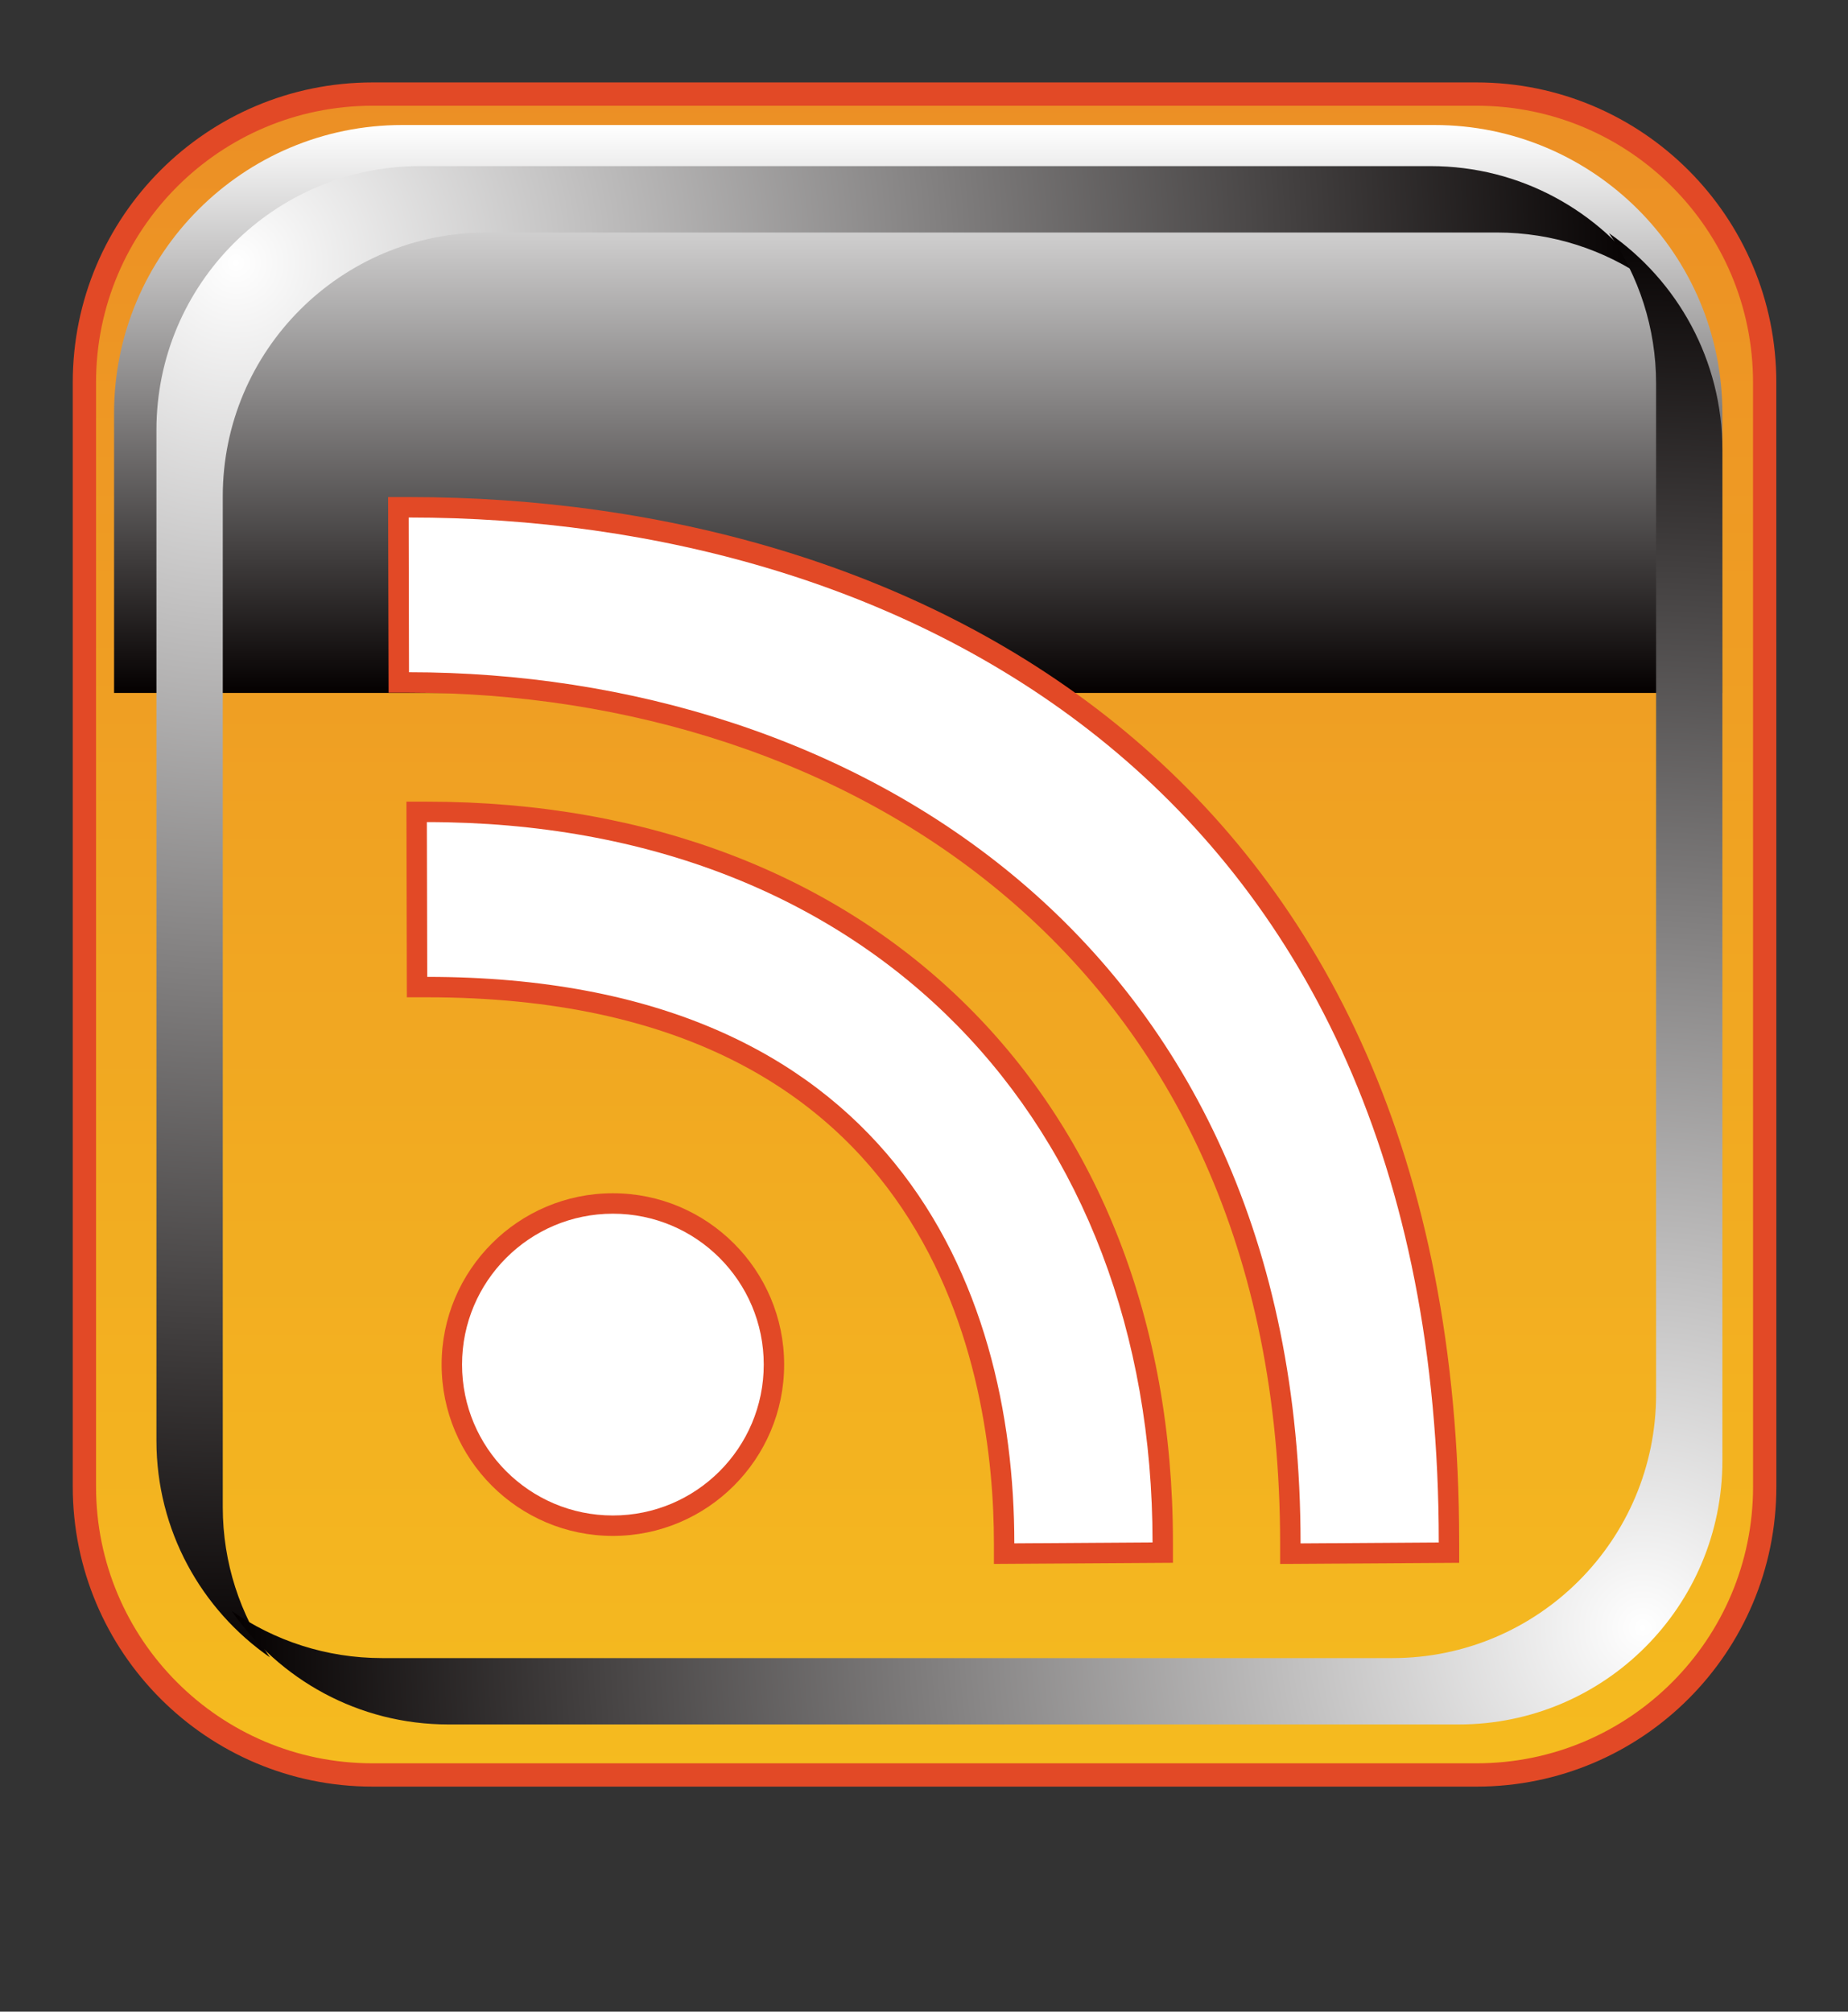 <?xml version="1.0" encoding="utf-8"?>
<!-- Generator: Adobe Illustrator 14.0.0, SVG Export Plug-In . SVG Version: 6.00 Build 43363)  -->
<!DOCTYPE svg PUBLIC "-//W3C//DTD SVG 1.1//EN" "http://www.w3.org/Graphics/SVG/1.1/DTD/svg11.dtd">
<svg version="1.1" id="图层_1" xmlns="http://www.w3.org/2000/svg" xmlns:xlink="http://www.w3.org/1999/xlink" x="0px" y="0px"
	 width="79.348px" height="86.348px" viewBox="0 0 79.348 86.348" enable-background="new 0 0 79.348 86.348" xml:space="preserve">
<rect x="0" y="0" width="79.348" height="86.348" fill="#333333" stroke="none"/>
<g>
	
		<linearGradient id="SVGID_1_" gradientUnits="userSpaceOnUse" x1="22.898" y1="831.822" x2="22.898" y2="759.672" gradientTransform="matrix(1 0 0 1 16.8 -755.633)">
		<stop  offset="0" style="stop-color:#F5BB1F"/>
		<stop  offset="1" style="stop-color:#EC8F25"/>
	</linearGradient>
	<path fill="url(#SVGID_1_)" stroke="#E24926" d="M75.772,63.813c0,6.835-5.537,12.375-12.373,12.375H15.999
		c-6.836,0-12.375-5.54-12.375-12.375V16.413c0-6.835,5.538-12.375,12.375-12.375h47.398c6.836,0,12.373,5.54,12.373,12.375
		L75.772,63.813L75.772,63.813z"/>
	
		<linearGradient id="SVGID_2_" gradientUnits="userSpaceOnUse" x1="22.626" y1="760.998" x2="22.626" y2="785.377" gradientTransform="matrix(1 0 0 1 16.8 -755.633)">
		<stop  offset="0" style="stop-color:#FFFFFF"/>
		<stop  offset="1" style="stop-color:#040000"/>
	</linearGradient>
	<path fill="url(#SVGID_2_)" d="M73.954,29.744V17.74c0-6.833-5.537-12.374-12.37-12.374H17.273
		c-6.833,0-12.375,5.541-12.375,12.374v12.004L73.954,29.744L73.954,29.744z"/>
	
		<radialGradient id="SVGID_3_" cx="-6.667" cy="766.916" r="60.658" gradientTransform="matrix(1 0 0 1 16.8 -755.633)" gradientUnits="userSpaceOnUse">
		<stop  offset="0" style="stop-color:#FFFFFF"/>
		<stop  offset="1" style="stop-color:#040000"/>
	</radialGradient>
	<path fill="url(#SVGID_3_)" d="M9.565,64.69V21.305c0-6.255,5.072-11.325,11.325-11.325h43.384c2.399,0,4.621,0.75,6.453,2.023
		c-2.045-2.942-5.446-4.873-9.301-4.873H18.042c-6.253,0-11.325,5.069-11.325,11.324v43.384c0,3.854,1.928,7.256,4.873,9.302
		C10.317,69.31,9.565,67.089,9.565,64.69z"/>
	<g>
		<path fill="#E24926" d="M17.451,34.411l0.018,8.397h0.875c21.961,0,24.332,16.393,24.332,23.438v0.883l7.687-0.049v-0.873
			c0-19.019-12.874-31.797-32.034-31.797H17.451z"/>
		<path fill="#FFFFFF" d="M18.344,41.931c19.951,0,25.208,13.271,25.208,24.315l5.935-0.039c0-17.951-11.985-30.92-31.159-30.92
			L18.344,41.931z"/>
	</g>
	<g>
		<path fill="#E24926" d="M16.664,21.335l0.021,8.397h0.875c18.618,0,37.405,11.291,37.405,36.515v0.883l7.688-0.049v-0.873
			c0-33.084-23.304-44.873-45.107-44.873H16.664L16.664,21.335z"/>
		<path fill="#FFFFFF" d="M17.561,28.855c18.798,0,38.282,11.34,38.282,37.393l5.934-0.039c0-32.588-23.134-43.996-44.23-43.996
			L17.561,28.855z"/>
	</g>
	<path fill="#E24926" d="M18.962,58.573c0,4.055,3.296,7.354,7.353,7.354c4.056,0,7.354-3.299,7.354-7.354
		c0-4.056-3.298-7.354-7.354-7.354C22.258,51.219,18.962,54.519,18.962,58.573z"/>
	<circle fill="#FFFFFF" cx="26.316" cy="58.573" r="6.477"/>
	
		<radialGradient id="SVGID_4_" cx="-1126.362" cy="-847.868" r="60.658" gradientTransform="matrix(-1 0 0 -1 -1055.824 -778.001)" gradientUnits="userSpaceOnUse">
		<stop  offset="0" style="stop-color:#FFFFFF"/>
		<stop  offset="1" style="stop-color:#040000"/>
	</radialGradient>
	<path fill="url(#SVGID_4_)" d="M71.108,16.461v43.386c0,6.254-5.07,11.324-11.32,11.324H16.399c-2.399,0-4.622-0.752-6.452-2.024
		c2.047,2.942,5.445,4.873,9.303,4.873h43.385c6.252,0,11.32-5.069,11.32-11.324V19.31c0-3.854-1.928-7.255-4.869-9.301
		C70.356,11.84,71.108,14.062,71.108,16.461z"/>
</g>
</svg>
